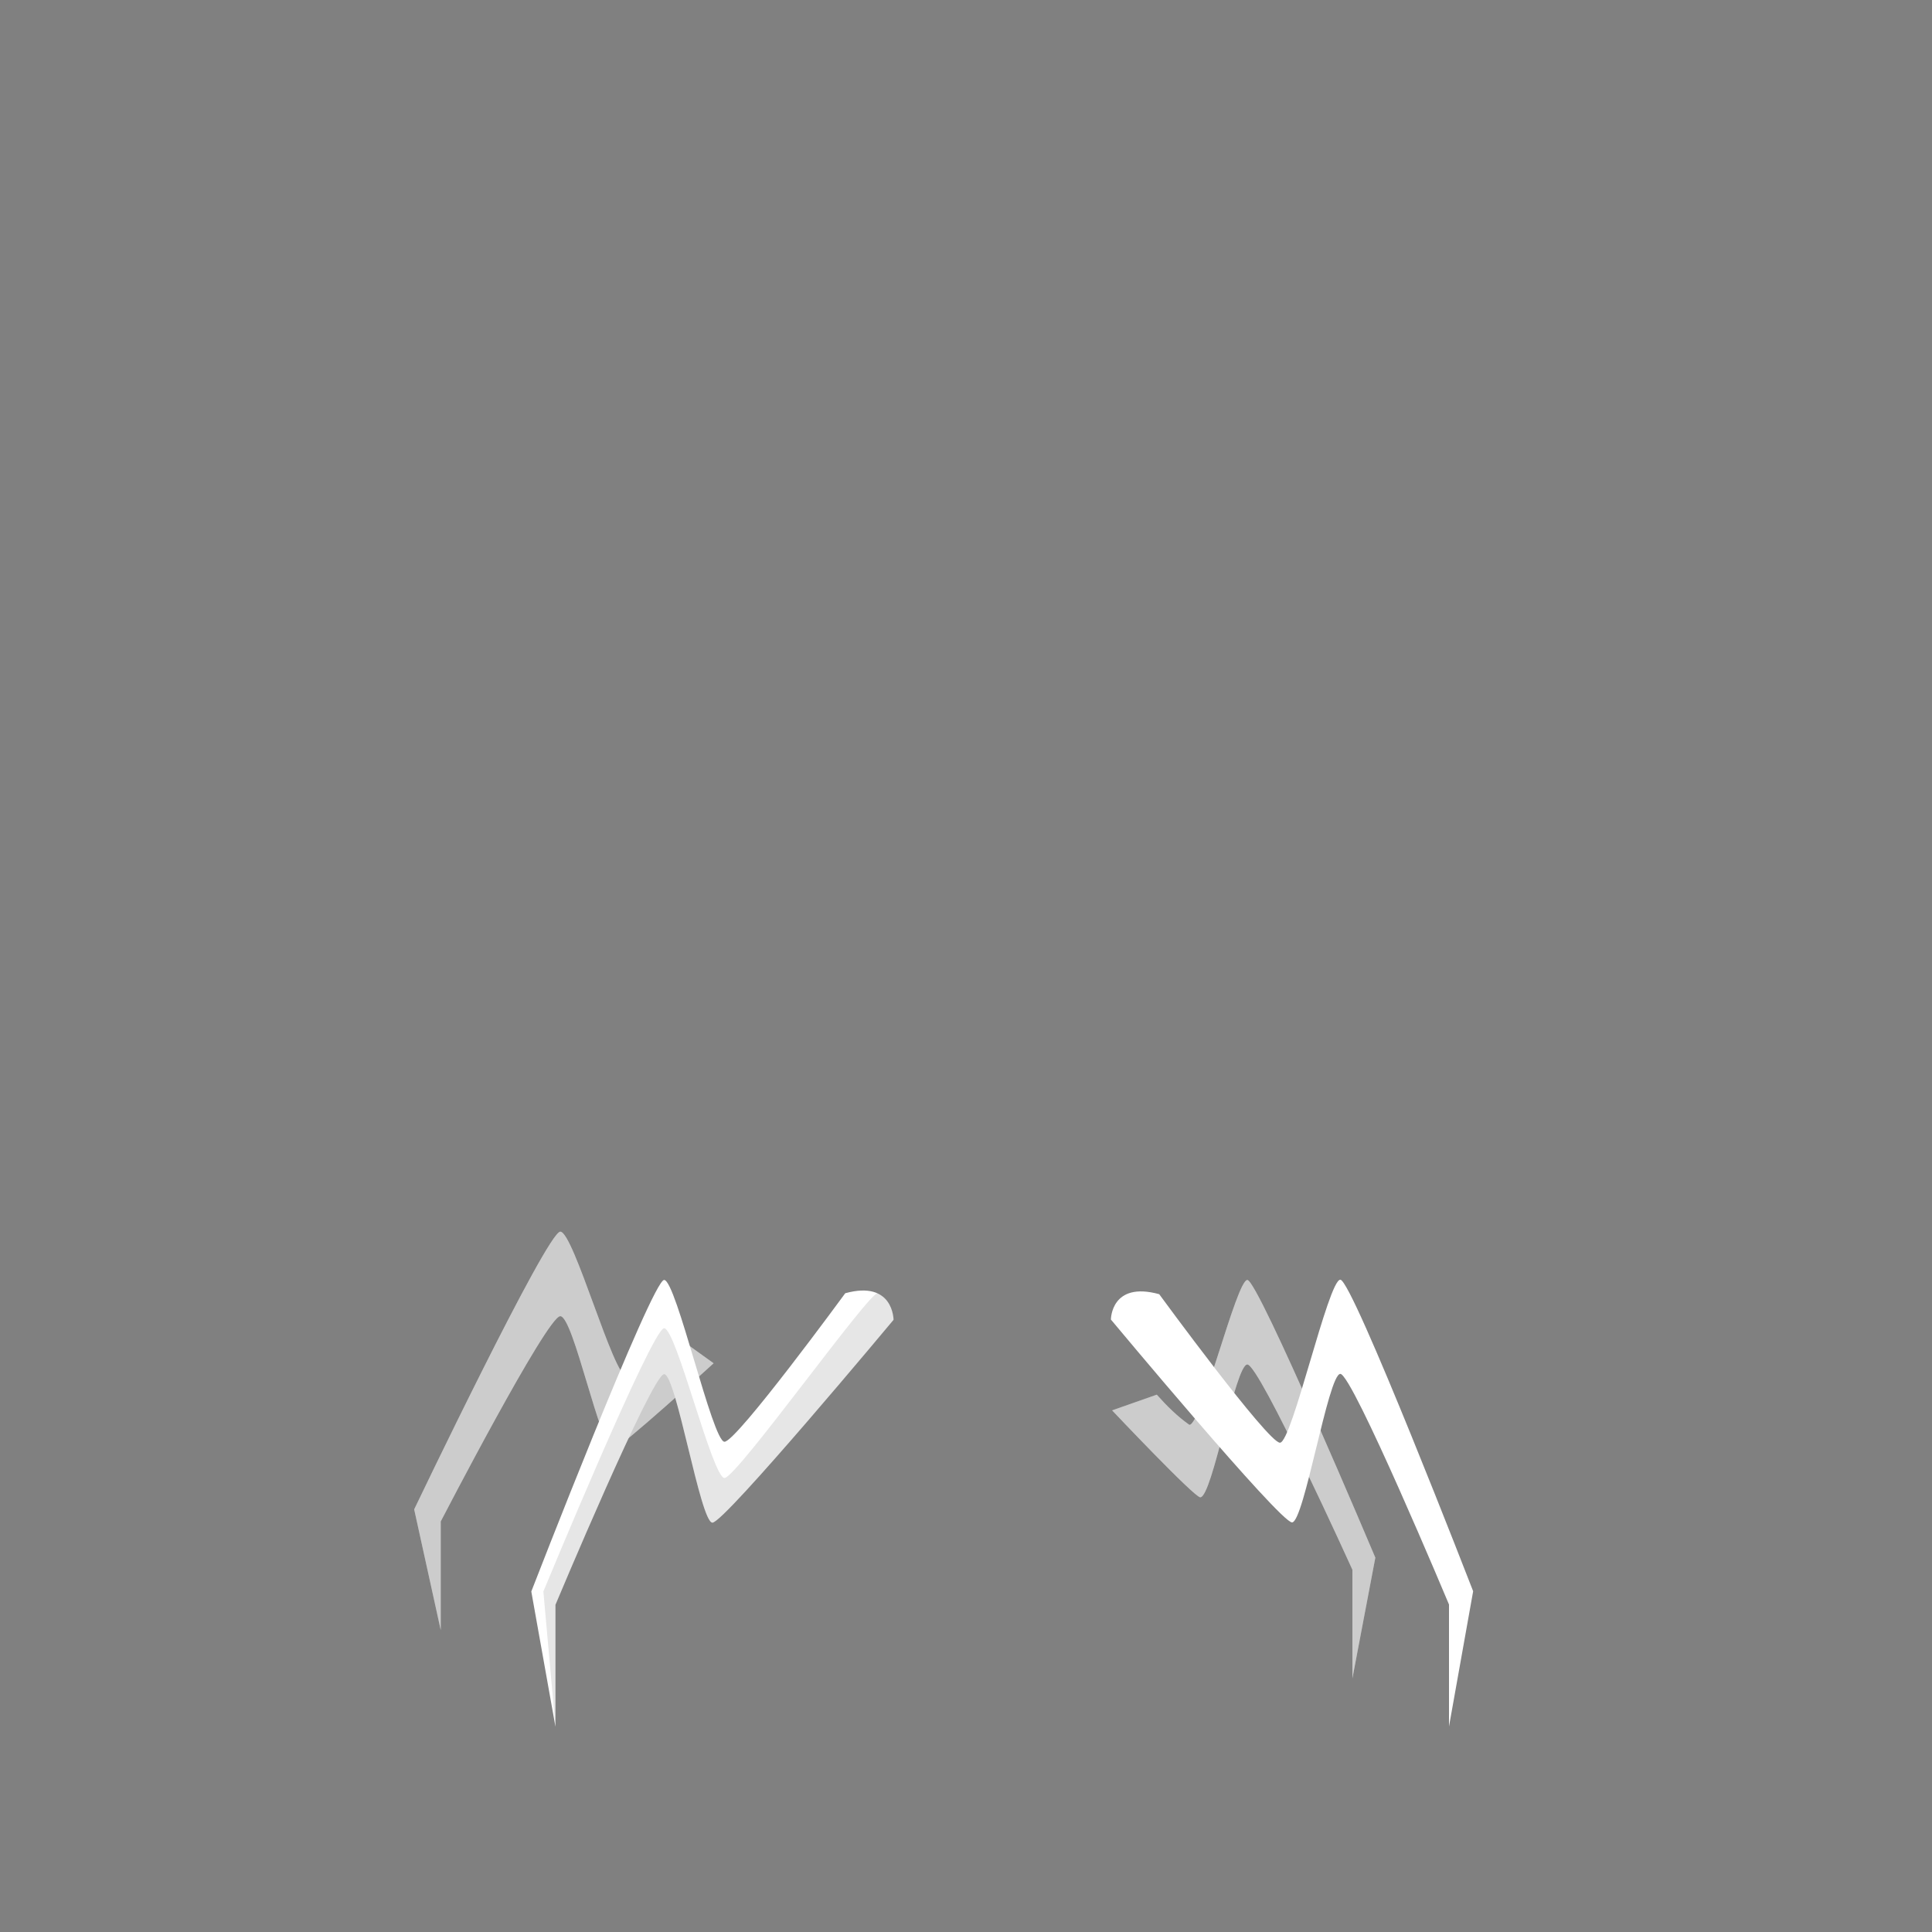 <?xml version="1.0" encoding="UTF-8" standalone="no"?>
<!-- Generator: Adobe Illustrator 22.0.1, SVG Export Plug-In . SVG Version: 6.00 Build 0)  -->

<svg
   xmlns:dc="http://purl.org/dc/elements/1.1/"
   xmlns:cc="http://creativecommons.org/ns#"
   xmlns:rdf="http://www.w3.org/1999/02/22-rdf-syntax-ns#"
   xmlns:svg="http://www.w3.org/2000/svg"
   xmlns="http://www.w3.org/2000/svg"
   xmlns:sodipodi="http://sodipodi.sourceforge.net/DTD/sodipodi-0.dtd"
   xmlns:inkscape="http://www.inkscape.org/namespaces/inkscape"
   version="1.1"
   id="Layer_1"
   x="0px"
   y="0px"
   viewBox="0 0 160 160"
   style="enable-background:new 0 0 160 160;"
   xml:space="preserve"
   sodipodi:docname="bottom_05.svg"
   inkscape:version="0.92.2 (5c3e80d, 2017-08-06)"><rect x="0" y="0" width="160" height="160" fill="#808080" stroke="none"/><defs
     id="defs77" /><sodipodi:namedview
     pagecolor="#ffffff"
     bordercolor="#666666"
     borderopacity="1"
     objecttolerance="10"
     gridtolerance="10"
     guidetolerance="10"
     inkscape:pageopacity="0"
     inkscape:pageshadow="2"
     inkscape:window-width="1920"
     inkscape:window-height="976"
     id="namedview75"
     showgrid="false"
     inkscape:zoom="8.34386"
     inkscape:cx="108.25816"
     inkscape:cy="38.465907"
     inkscape:window-x="0"
     inkscape:window-y="27"
     inkscape:window-maximized="1"
     inkscape:current-layer="Layer_1" /><style
     type="text/css"
     id="style2">
	.st0{opacity:0.16;fill:#FFFFFF;enable-background:new    ;}
	.st1{fill:#FFFFFF;}
	.st2{opacity:0.2;}
	.st3{opacity:0.1;enable-background:new    ;}
	.st4{fill:url(#SVGID_1_);}
	.st5{clip-path:url(#SVGID_3_);}
	.st6{fill:url(#SVGID_4_);}
	.st7{fill:url(#SVGID_5_);}
	.st8{clip-path:url(#SVGID_7_);}
	.st9{fill:url(#SVGID_8_);}
</style><title
     id="title4">Artboard 42 copy 238</title><path
     class="st1"
     d="M95.8,115.5c0.8,0.9,1.7,1.8,2.7,2.5c1,0,3.9-12,4.8-12s10.6,23,10.6,23l-1.9,10v-9c0,0-7.7-17-8.7-17  s-2.9,11-3.9,11c-0.5,0-7.3-7.2-7.3-7.2L95.8,115.5z"
     id="path8" /><path
     class="st1"
     d="M55.9,110.6c0,0-3.6,3.4-4,3.4c-1.1,0-4.4-12-5.5-12s-12.1,23-12.1,23l2.2,10v-9c0,0,8.8-17,9.9-17  s3.3,11,4.4,11c0.5,0,8.3-7.1,8.3-7.1L55.9,110.6z"
     id="path10" /><g
     class="st2"
     id="g14"><path
       d="M55.9,110.6c0,0-3.6,3.4-4,3.4c-1.1,0-4.4-12-5.5-12s-12.1,23-12.1,23l2.2,10v-9c0,0,8.8-17,9.9-17s3.3,11,4.4,11   c0.5,0,8.3-7.1,8.3-7.1L55.9,110.6z"
       id="path12" /></g><path
     class="st1"
     d="M70,107.1c0,0-9,12.3-10,12.3S56,106,55,106s-11,25.8-11,25.8l2,11.2v-10.1c0,0,8-19.1,9-19.1s3,12.3,4,12.3  s15-16.8,15-16.8S74,106,70,107.1z"
     id="path16" /><path
     class="st3"
     d="M60,122.4c-1,0-4-12.4-5-12.4s-10,21.8-10,21.8l1,11.2v-10.1c0,0,8-19.1,9-19.1s3,12.3,4,12.3s15-16.8,15-16.8  c0-0.9-0.5-1.8-1.3-2.2C72.1,106.8,61,122.4,60,122.4z"
     id="path18" /><g
     class="st2"
     id="g22"><path
       d="M95.8,115.5c0.8,0.9,1.7,1.8,2.7,2.5c1,0,3.9-12,4.8-12s10.6,23,10.6,23l-1.9,10v-9c0,0-7.7-17-8.7-17s-2.9,11-3.9,11   c-0.5,0-7.3-7.2-7.3-7.2L95.8,115.5z"
       id="path20" /></g><path
     class="st1"
     d="m 96,107.179 c 0,0 9,12.3 10,12.3 1,0 4,-13.5 5,-13.5 1,0 11,25.8 11,25.8 l -2,11.2 v -10.1 c 0,0 -8,-19.1 -9,-19.1 -1,0 -3,12.3 -4,12.3 -1,0 -15,-16.8 -15,-16.8 0,0 0,-3.2 4,-2.1 z"
     id="path24"
     inkscape:connector-curvature="0"
     style="fill:#ffffff" /><linearGradient
     id="SVGID_1_"
     gradientUnits="userSpaceOnUse"
     x1="283.36"
     y1="-1238.12"
     x2="283.36"
     y2="-1220.21"
     gradientTransform="matrix(1 0 0 -1 0 162)"><stop
       offset="0"
       style="stop-color:#A66707"
       id="stop26" /><stop
       offset="1"
       style="stop-color:#000000"
       id="stop28" /></linearGradient><linearGradient
     id="SVGID_5_"
     gradientUnits="userSpaceOnUse"
     x1="295.85"
     y1="-1424.503"
     x2="295.85"
     y2="-1409.824"
     gradientTransform="matrix(1 0 0 -1 0 162)"><stop
       offset="0"
       style="stop-color:#A66707"
       id="stop50" /><stop
       offset="1"
       style="stop-color:#000000"
       id="stop52" /></linearGradient></svg>